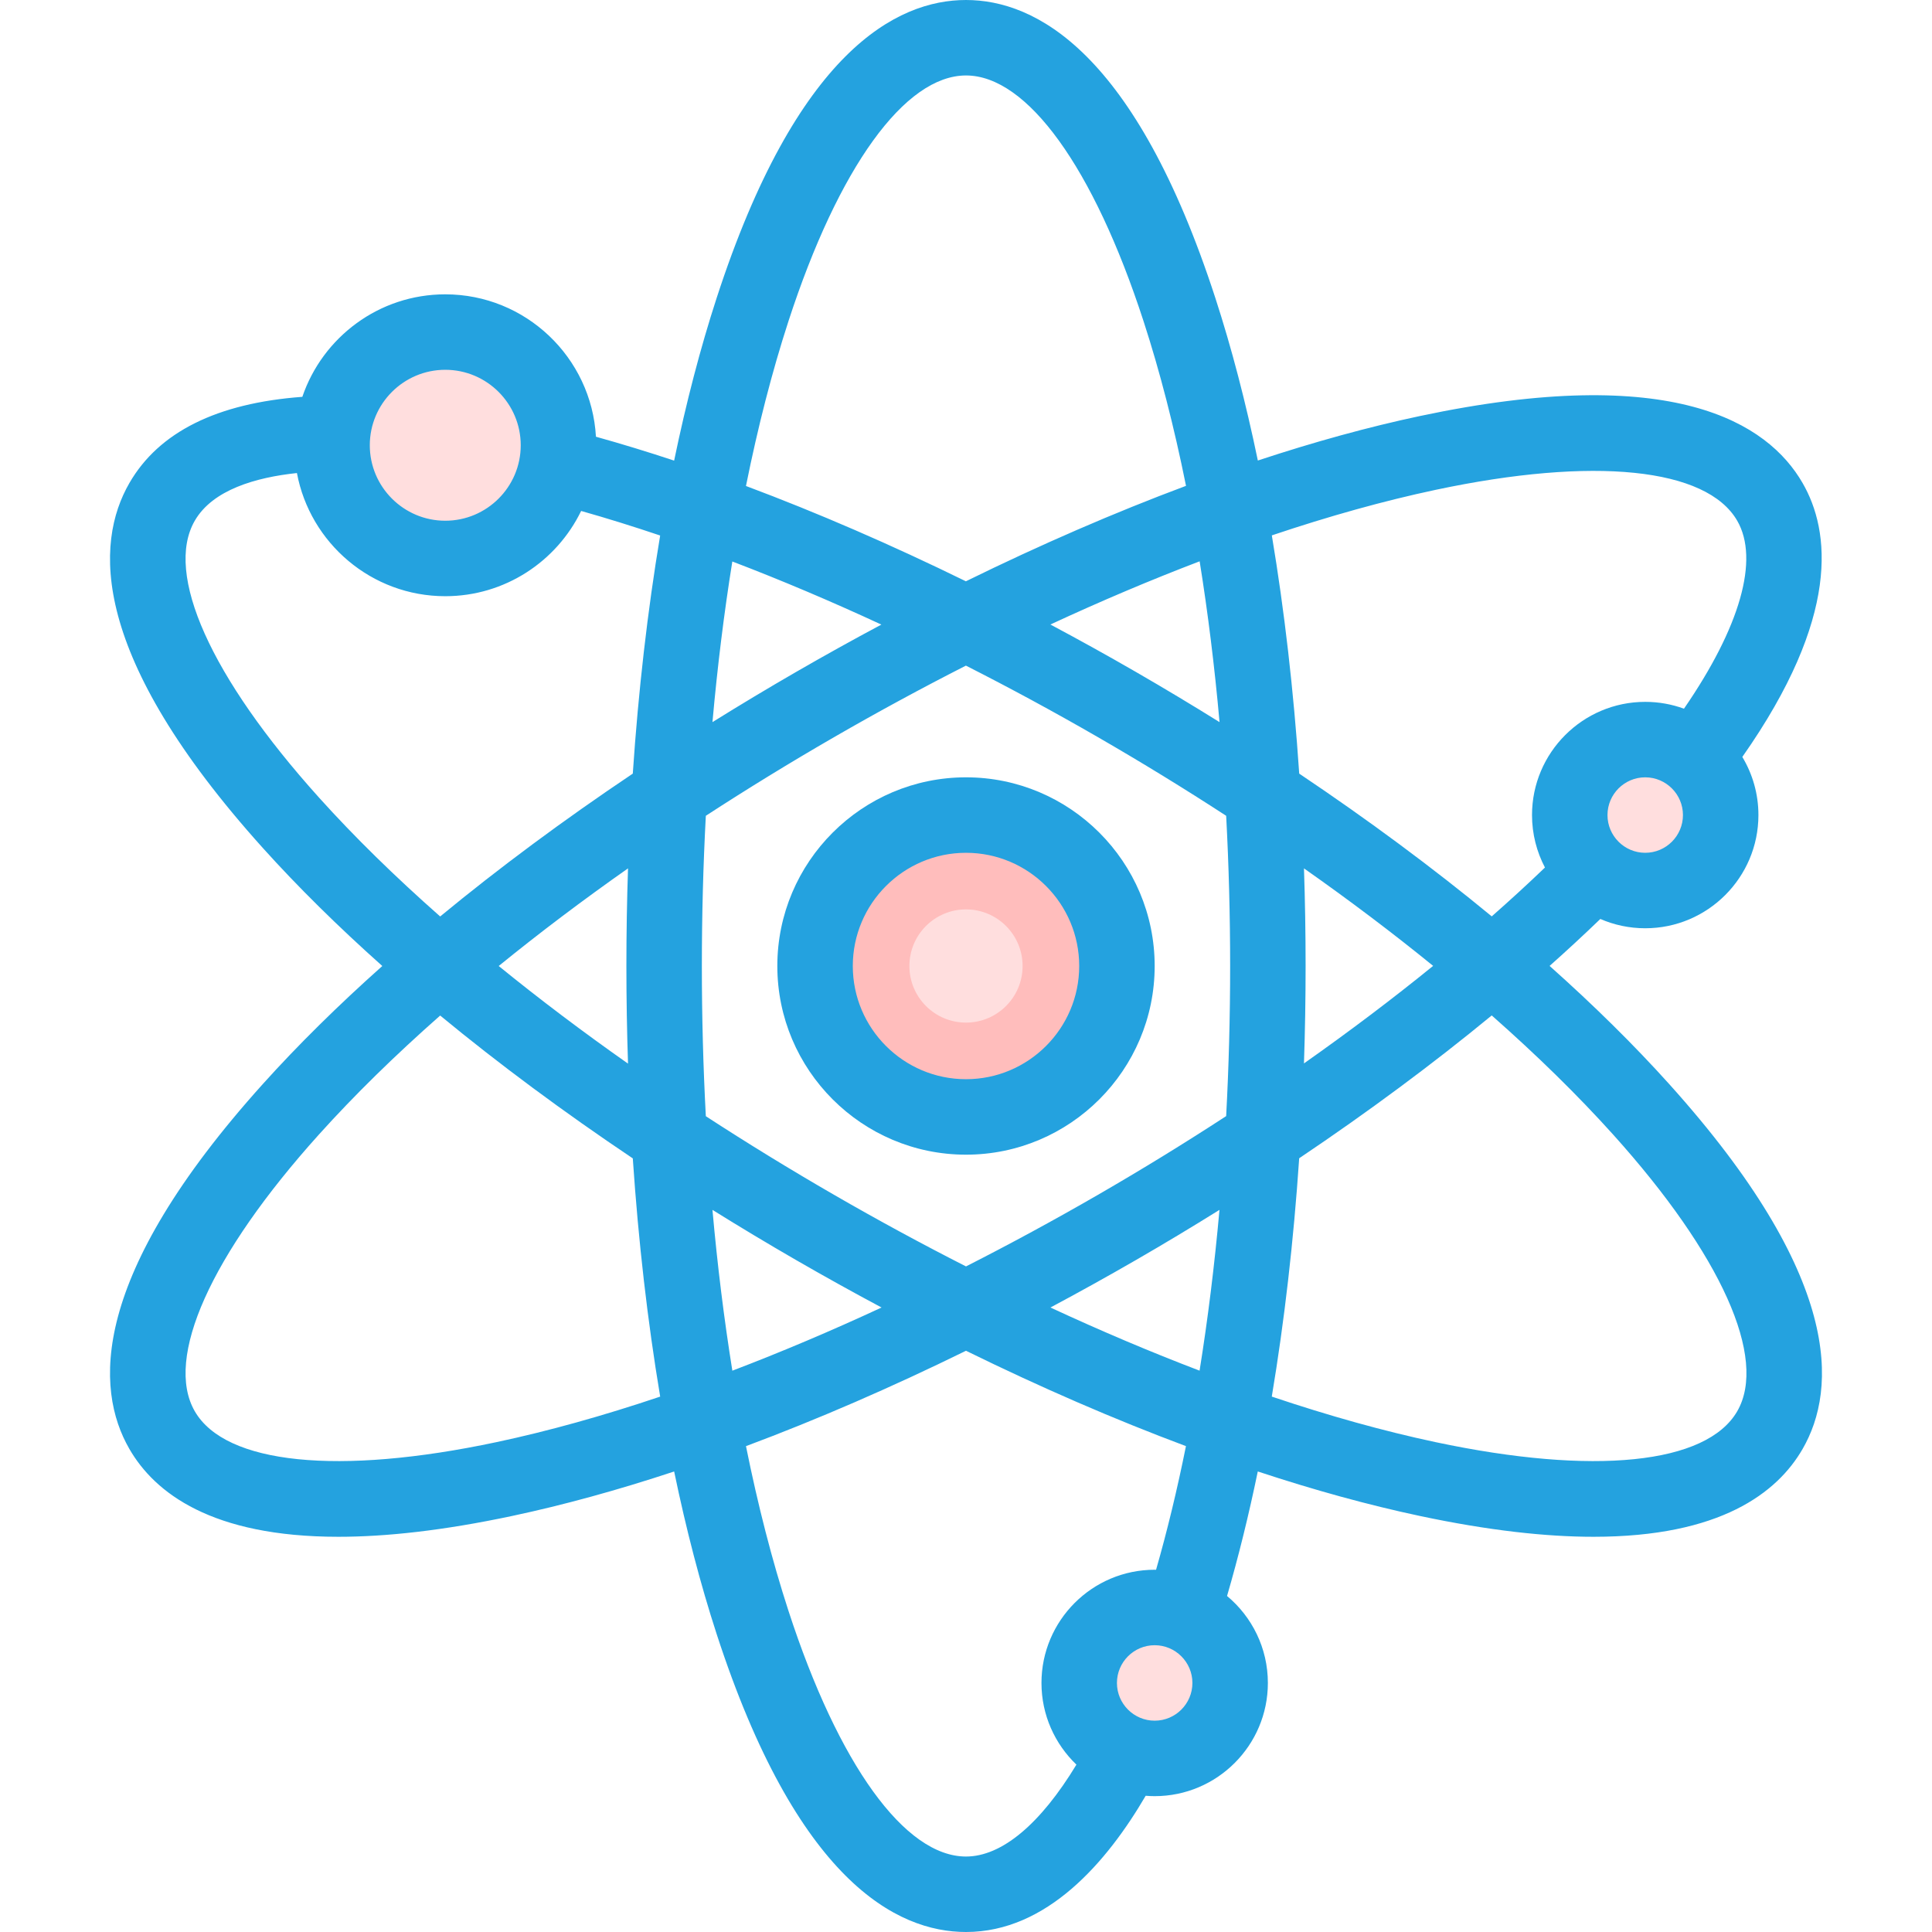 <?xml version="1.0"?>
<svg xmlns="http://www.w3.org/2000/svg" id="Layer_1" enable-background="new 0 0 512 512" height="512px" viewBox="0 0 512 512" width="512px" class=""><g><g><circle cx="256" cy="256" fill="#ffbdbc" r="40" data-original="#FFBDBC" class="" style="fill:#FFBDBC"/><g fill="#ffdede"><circle cx="256" cy="256" r="15" data-original="#FFDEDE" class="" style="fill:#FFDEDE" data-old_color="#FFDEDE"/><circle cx="118" cy="118" r="30" data-original="#FFDEDE" class="" style="fill:#FFDEDE" data-old_color="#FFDEDE"/><circle cx="306" cy="446" r="20" data-original="#FFDEDE" class="" style="fill:#FFDEDE" data-old_color="#FFDEDE"/><circle cx="436" cy="216" r="20" data-original="#FFDEDE" class="" style="fill:#FFDEDE" data-old_color="#FFDEDE"/></g><g fill="#ff9171"><path d="m442.361 287.295c-9.32-10.356-19.956-20.847-31.702-31.315 4.669-4.154 9.157-8.306 13.447-12.444 3.649 1.582 7.67 2.464 11.894 2.464 16.542 0 30-13.458 30-30 0-5.628-1.561-10.897-4.268-15.403 26.127-37.202 23.28-59.936 15.97-72.597-9.215-15.961-34.292-31.997-101.419-17.746-13.62 2.891-28.014 6.854-42.942 11.787-3.192-15.395-6.957-29.841-11.263-43.082-21.223-65.26-47.647-78.959-66.078-78.959s-44.855 13.699-66.078 78.959c-4.309 13.248-8.075 27.703-11.268 43.107-7.047-2.336-13.962-4.446-20.722-6.331-1.179-21.006-18.637-37.735-39.932-37.735-17.566 0-32.513 11.387-37.875 27.164-22.617 1.669-38.029 9.329-45.827 22.836-9.216 15.961-10.565 45.695 35.341 96.705 9.314 10.35 19.943 20.833 31.679 31.295-11.737 10.462-22.365 20.945-31.679 31.295-45.906 51.01-44.557 80.744-35.341 96.705 6.704 11.612 21.801 23.264 55.382 23.263 12.576 0 27.747-1.635 46.037-5.518 13.62-2.891 28.014-6.854 42.942-11.787 3.192 15.395 6.957 29.841 11.263 43.082 21.223 65.261 47.647 78.96 66.078 78.96 21.461 0 37.376-18.568 47.618-36.103.787.062 1.579.103 2.382.103 16.542 0 30-13.458 30-30 0-9.254-4.214-17.54-10.821-23.048 3.029-10.383 5.75-21.419 8.147-32.998 14.934 4.936 29.332 8.9 42.957 11.792 18.294 3.884 33.459 5.518 46.037 5.518 33.575-.001 48.678-11.652 55.382-23.263 9.216-15.962 10.565-45.696-35.341-96.706zm-6.361-61.295c-5.514 0-10-4.486-10-10s4.486-10 10-10 10 4.486 10 10-4.486 10-10 10zm-55.564-96.182c41.955-8.908 71.844-5.849 79.945 8.182 5.92 10.255.77 28.2-14.112 49.812-3.204-1.172-6.663-1.812-10.269-1.812-16.542 0-30 13.458-30 30 0 5.016 1.244 9.746 3.43 13.905-4.484 4.302-9.193 8.622-14.105 12.944-15.574-12.84-32.704-25.547-51.02-37.832-1.482-22.016-3.923-43.217-7.259-63.134 15.13-5.092 29.684-9.155 43.39-12.065zm-89.436 186.804c-11.672 6.739-23.37 13.078-35 18.992-11.63-5.914-23.328-12.253-35-18.992s-23.011-13.7-33.947-20.815c-.694-13.029-1.053-26.329-1.053-39.807s.359-26.778 1.053-39.807c10.936-7.115 22.275-14.076 33.947-20.815 11.664-6.734 23.354-13.069 34.976-18.979 11.693 5.933 23.408 12.273 35.024 18.979 11.672 6.739 23.011 13.7 33.947 20.815.694 13.029 1.053 26.329 1.053 39.807 0 13.448-.358 26.744-1.055 39.781-10.988 7.163-22.338 14.139-33.945 20.841zm32.172 4.007c-1.315 14.708-3.08 28.967-5.272 42.61-12.901-4.919-26.123-10.514-39.523-16.736 7.54-4.024 15.089-8.212 22.623-12.561 7.501-4.33 14.899-8.776 22.172-13.313zm-89.549 25.875c-13.406 6.224-26.635 11.822-39.542 16.742-2.192-13.638-3.958-27.893-5.271-42.615 7.255 4.518 14.656 8.962 22.19 13.312 7.534 4.349 15.083 8.536 22.623 12.561zm-67.19-64.631c-12.094-8.498-23.556-17.156-34.271-25.873 10.715-8.717 22.177-17.374 34.271-25.873-.285 8.542-.433 17.174-.433 25.873s.148 17.331.433 25.873zm22.377-90.504c1.311-14.706 3.076-28.945 5.264-42.569 12.905 4.926 26.134 10.53 39.498 16.723-7.524 4.016-15.056 8.195-22.572 12.534-7.534 4.35-14.935 8.794-22.19 13.312zm89.555-25.867c13.411-6.226 26.643-11.826 39.554-16.748 2.192 13.638 3.959 27.893 5.271 42.615-7.255-4.518-14.656-8.962-22.19-13.311-7.51-4.337-15.066-8.524-22.635-12.556zm67.202 64.625c12.078 8.488 23.526 17.134 34.23 25.84-10.72 8.713-22.187 17.37-34.232 25.848.285-8.531.435-17.144.435-25.815 0-8.699-.148-17.331-.433-25.873zm-136.626-144.982c13.266-40.792 30.858-65.145 47.059-65.145s33.793 24.353 47.059 65.145c4.333 13.325 8.091 27.961 11.247 43.61-18.927 7.073-38.519 15.565-58.338 25.296-19.736-9.67-39.348-18.17-58.28-25.257 3.156-15.665 6.917-30.314 11.253-43.649zm-90.941 12.855c11.028 0 20 8.972 20 20s-8.972 20-20 20-20-8.972-20-20 8.972-20 20-20zm-33.495 113.326c-28.693-31.884-40.987-59.295-32.887-73.326 4.746-8.22 16.216-11.488 27.072-12.64 3.467 18.551 19.77 32.64 39.31 32.64 15.82 0 29.523-9.233 36.008-22.592 6.822 1.929 13.813 4.104 20.941 6.51-3.333 19.907-5.772 41.096-7.253 63.1-18.326 12.292-35.466 25.006-51.046 37.854-11.976-10.558-22.772-21.131-32.145-31.546zm47.059 170.856c-41.956 8.907-71.845 5.849-79.945-8.182-8.101-14.031 4.193-41.442 32.887-73.326 9.373-10.415 20.169-20.987 32.144-31.545 15.581 12.848 32.72 25.562 51.046 37.854 1.482 22.016 3.923 43.217 7.259 63.134-15.131 5.092-29.685 9.155-43.391 12.065zm174.436 73.818c-5.514 0-10-4.486-10-10s4.486-10 10-10 10 4.486 10 10-4.486 10-10 10zm.367-39.991c-.123-.001-.244-.009-.367-.009-16.542 0-30 13.458-30 30 0 8.501 3.56 16.182 9.262 21.647-9.543 15.763-19.796 24.353-29.262 24.353-16.201 0-33.793-24.353-47.059-65.145-4.333-13.325-8.091-27.961-11.247-43.61 18.917-7.069 38.497-15.555 58.305-25.28 19.803 9.722 39.379 18.207 58.291 25.274-2.318 11.519-4.964 22.481-7.923 32.77zm154.015-42.009c-8.102 14.031-37.987 17.089-79.945 8.182-13.71-2.91-28.268-6.975-43.402-12.069 3.337-19.938 5.777-41.164 7.263-63.163 18.239-12.256 35.417-24.996 51.023-37.848 11.988 10.566 22.794 21.148 32.175 31.572 28.693 31.884 40.986 59.295 32.886 73.326z" data-original="#FF9171" class="active-path" style="fill:#24A2DF" data-old_color="#FF9171"/><path d="m256 206c-27.57 0-50 22.43-50 50s22.43 50 50 50 50-22.43 50-50-22.43-50-50-50zm0 80c-16.542 0-30-13.458-30-30s13.458-30 30-30 30 13.458 30 30-13.458 30-30 30z" data-original="#FF9171" class="active-path" style="fill:#24A2DF" data-old_color="#FF9171"/></g></g></g> </svg>
